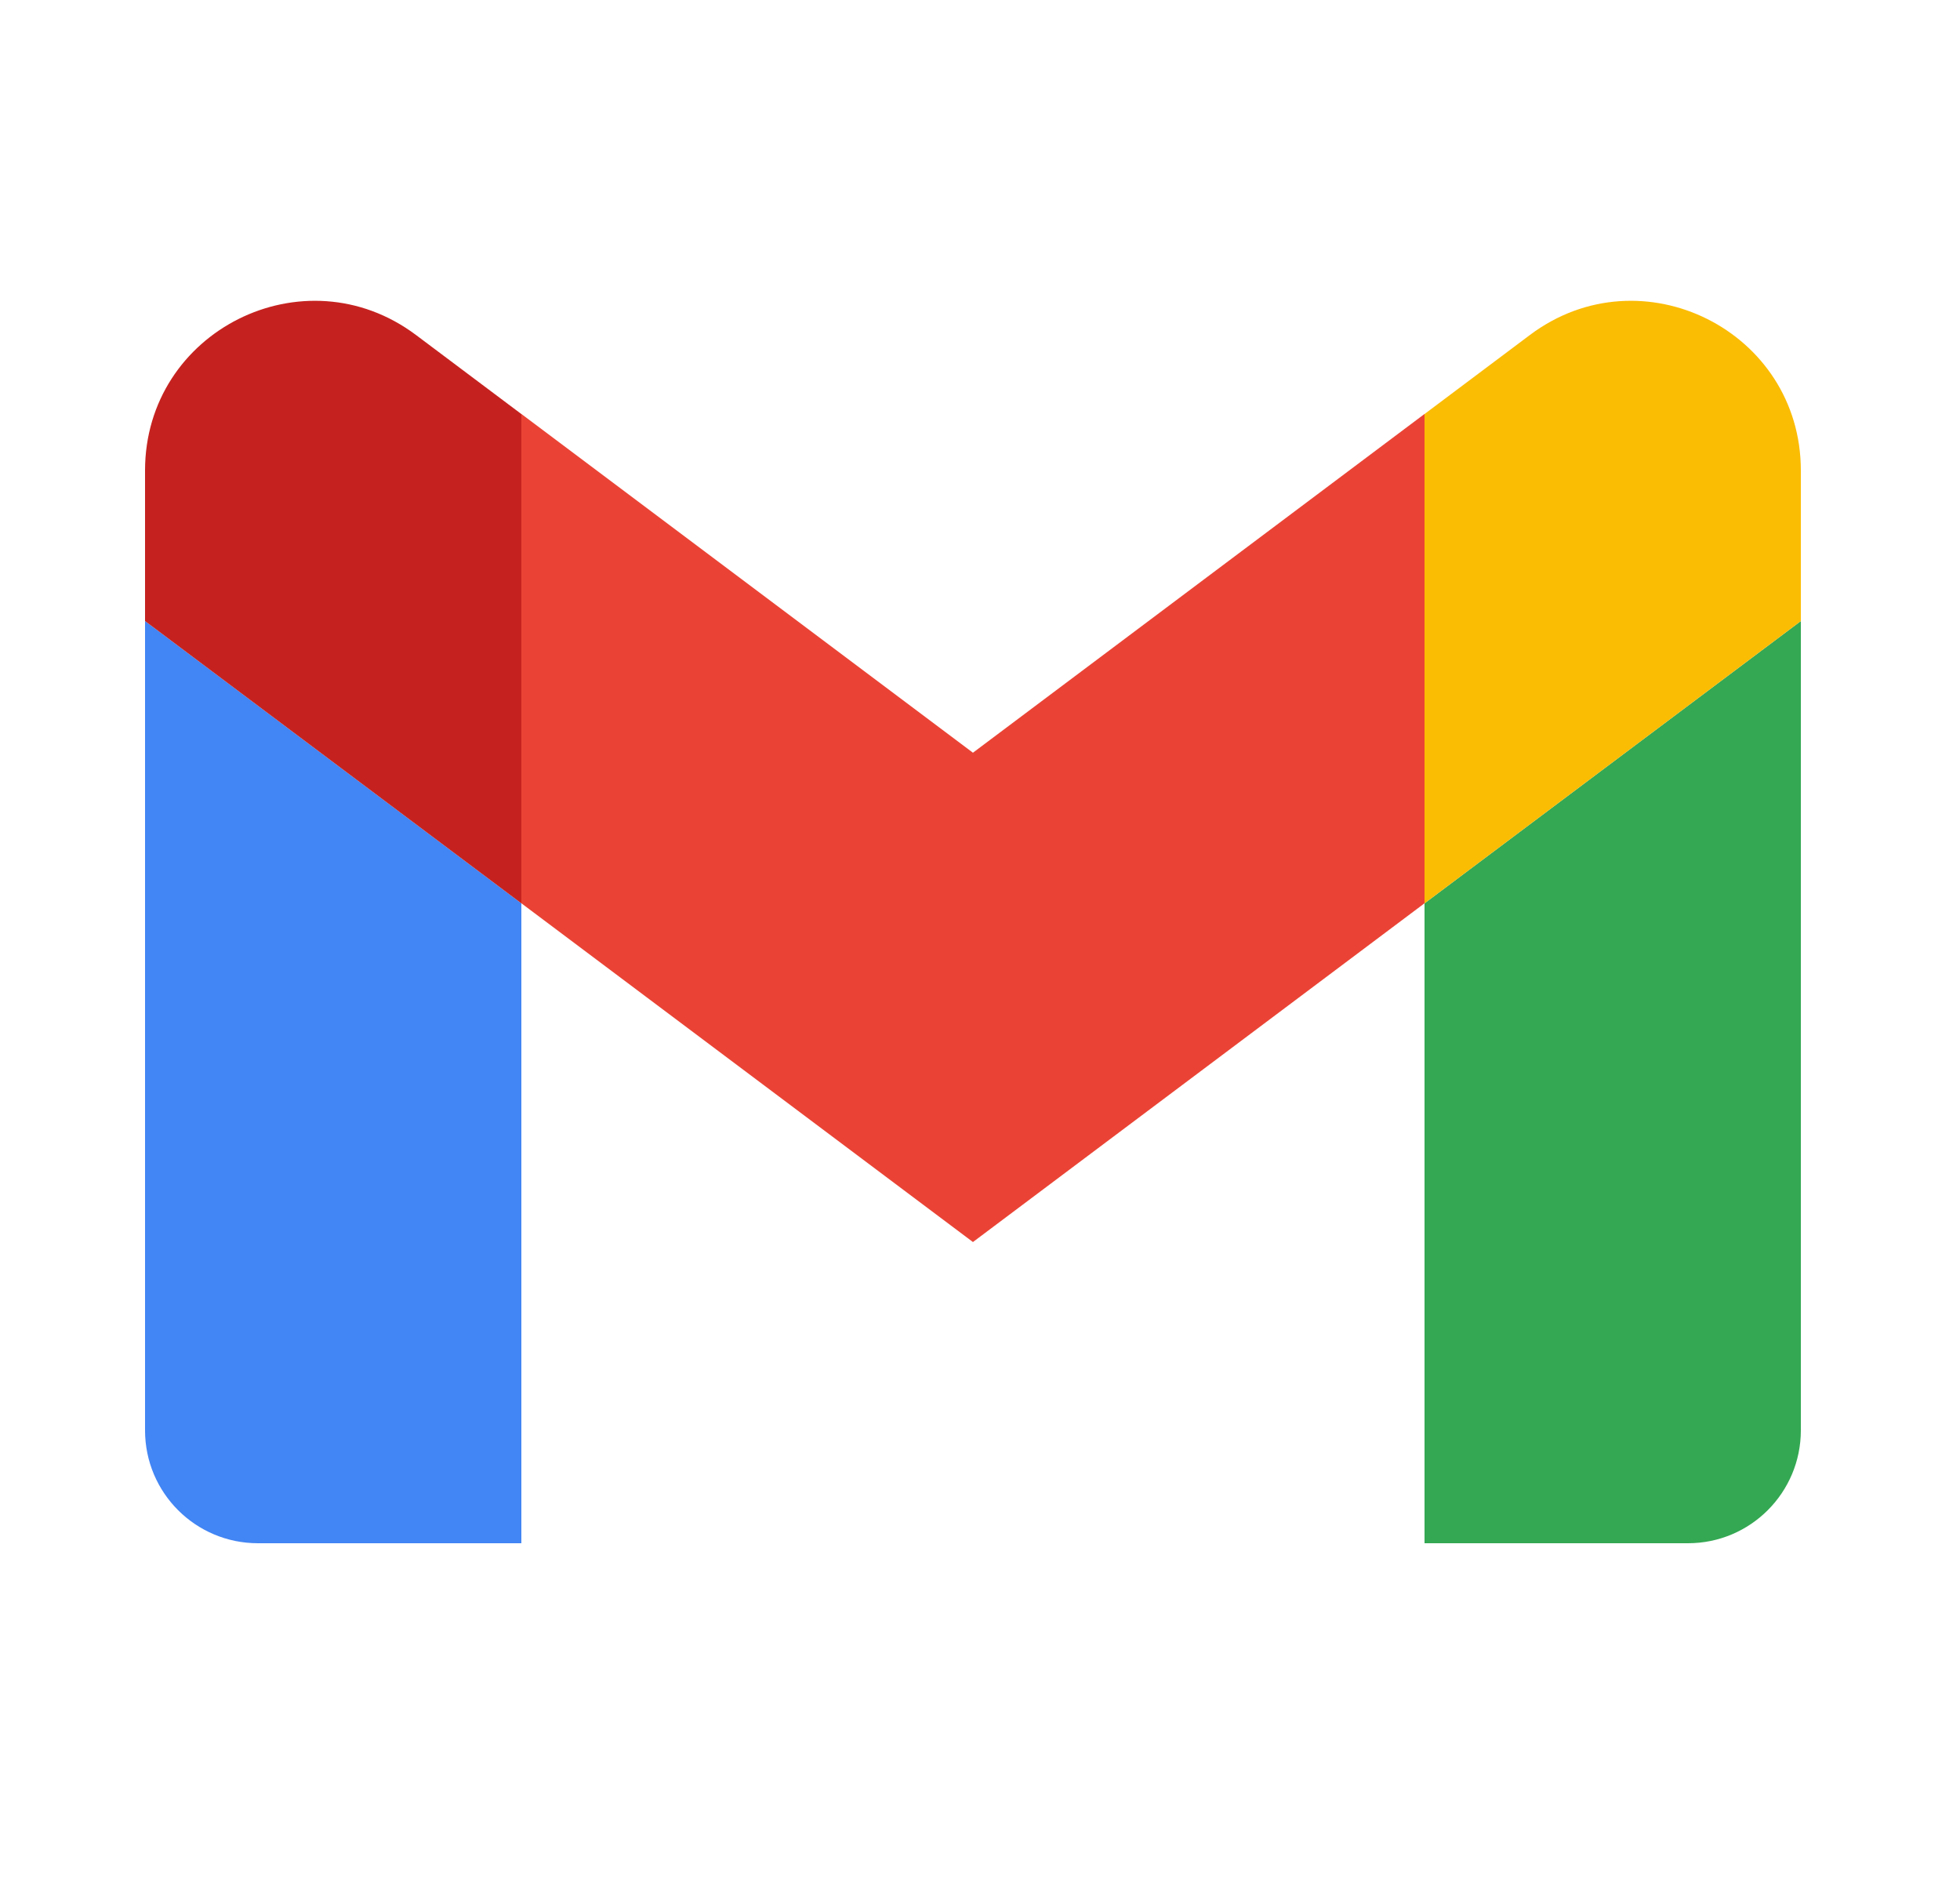 <svg width="25" height="24" viewBox="0 0 25 24" fill="none" xmlns="http://www.w3.org/2000/svg">
<path d="M3.29 19.68H6.65V11.52L1.85 7.92V18.24C1.85 19.037 2.495 19.68 3.29 19.68Z" fill="#4285F4"/>
<path d="M18.17 19.68H21.53C22.327 19.68 22.97 19.034 22.97 18.24V7.92L18.17 11.52" fill="#34A853"/>
<path d="M18.17 5.28V11.52L22.97 7.92V6C22.97 4.219 20.937 3.204 19.514 4.272" fill="#FBBC04"/>
<path d="M6.65 11.519V5.279L12.41 9.599L18.17 5.279V11.519L12.41 15.839" fill="#EA4335"/>
<path d="M1.85 6V7.92L6.65 11.52V5.28L5.306 4.272C3.88 3.204 1.85 4.219 1.85 6Z" fill="#C5221F"/>
</svg>
